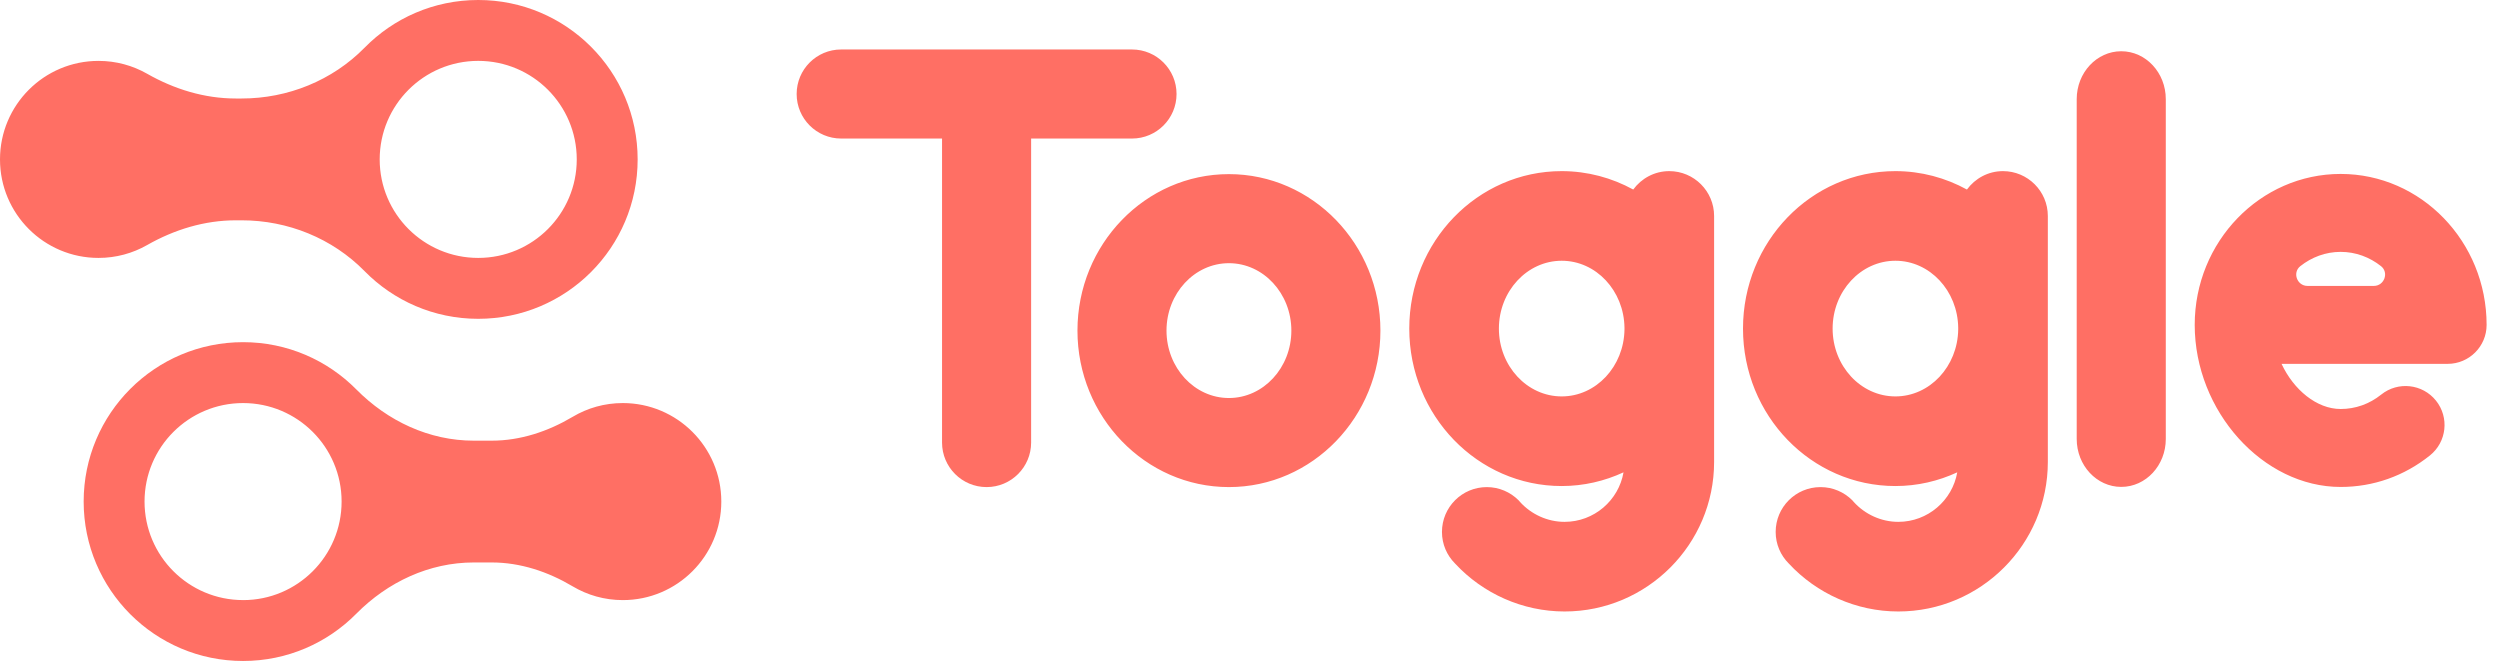 <svg xmlns="http://www.w3.org/2000/svg" width="120" height="32" viewBox="0 0 120 32">
    <g fill="none" fill-rule="evenodd">
        <g fill="#FF6F64">
            <g>
                <g>
                    <path d="M22.955 12.38c-2.612 0-4.73-2.117-4.73-4.728 0-2.612 2.118-4.73 4.73-4.73 2.612 0 4.729 2.118 4.729 4.73 0 2.611-2.117 4.728-4.73 4.728m0-12.38c-2.136 0-4.067.876-5.454 2.29-1.55 1.577-3.688 2.438-5.9 2.438h-.285c-1.501 0-2.952-.447-4.256-1.19-.688-.391-1.483-.615-2.33-.615C2.116 2.923 0 5.04 0 7.652c0 2.611 2.117 4.728 4.728 4.728.848 0 1.643-.224 2.33-.615 1.305-.743 2.756-1.19 4.257-1.19h.286c2.211 0 4.348.861 5.899 2.44 1.387 1.412 3.318 2.288 5.455 2.288 4.226 0 7.652-3.426 7.652-7.651C30.607 3.426 27.18 0 22.955 0M11.668 28.804c-2.612 0-4.73-2.117-4.73-4.729 0-2.611 2.118-4.728 4.73-4.728 2.612 0 4.729 2.117 4.729 4.728 0 2.612-2.117 4.73-4.73 4.73m18.227-9.458c-.88 0-1.701.24-2.405.66-1.186.704-2.51 1.145-3.89 1.145h-.858c-2.14 0-4.132-.938-5.637-2.459-1.386-1.401-3.31-2.269-5.436-2.269-4.226 0-7.652 3.425-7.652 7.651s3.426 7.652 7.652 7.652c2.126 0 4.05-.868 5.436-2.27 1.505-1.52 3.497-2.459 5.637-2.459h.858c1.38 0 2.704.442 3.89 1.147.704.419 1.526.66 2.405.66 2.611 0 4.729-2.118 4.729-4.73 0-2.611-2.118-4.728-4.729-4.728M54.336 6.65c1.181 0 2.138-.958 2.138-2.138s-.957-2.137-2.138-2.137h-13.96c-1.18 0-2.137.956-2.137 2.137 0 1.18.956 2.138 2.137 2.138h4.842v14.592c0 1.181.958 2.138 2.139 2.138 1.18 0 2.137-.957 2.137-2.138V6.65h4.842z" transform="translate(-24 -25) translate(24 23) translate(0 2)"/>
                    <path d="M58.988 19.105c-1.652 0-2.996-1.452-2.996-3.236 0-1.784 1.344-3.236 2.996-3.236 1.653 0 2.997 1.452 2.997 3.236 0 1.784-1.344 3.236-2.997 3.236m0-10.747c-4.01 0-7.27 3.37-7.27 7.511 0 4.142 3.26 7.511 7.27 7.511s7.272-3.369 7.272-7.511c0-4.141-3.262-7.511-7.272-7.511M110.759 13.724c-.5 0-.736-.637-.345-.948.543-.43 1.213-.686 1.938-.686.725 0 1.396.256 1.938.686.39.31.155.948-.345.948h-3.186zm1.593-5.375c-3.863 0-7.006 3.25-7.006 7.245 0 4.144 3.275 7.78 7.006 7.78 1.567 0 3.049-.523 4.285-1.513.806-.646.937-1.823.29-2.63-.646-.806-1.822-.937-2.629-.291-.565.453-1.238.692-1.946.692-1.149 0-2.255-.92-2.838-2.167h7.973c1.033 0 1.87-.838 1.87-1.87 0-3.996-3.143-7.246-7.005-7.246zM101.82 2.46c-1.18 0-2.138 1.03-2.138 2.3v16.31c0 1.27.958 2.301 2.138 2.301 1.181 0 2.138-1.03 2.138-2.301V4.76c0-1.27-.957-2.3-2.138-2.3M77.975 15.814c-.023 1.776-1.364 3.214-3.014 3.214-1.66 0-3.014-1.46-3.014-3.256 0-1.795 1.354-3.256 3.014-3.256 1.65 0 2.991 1.438 3.014 3.214v.084zm2.15-7.6c-.712 0-1.338.35-1.73.884-1.023-.561-2.192-.884-3.434-.884-4.04 0-7.316 3.383-7.316 7.558s3.276 7.558 7.316 7.558c1.057 0 2.06-.238 2.968-.658-.234 1.346-1.411 2.377-2.83 2.377-.818 0-1.595-.358-2.137-.954-.02-.03-.046-.057-.073-.084-.392-.389-.93-.63-1.522-.63-1.192 0-2.153.964-2.153 2.152 0 .592.238 1.126.627 1.514l.003.004c1.342 1.446 3.245 2.3 5.256 2.3 3.955 0 7.177-3.222 7.177-7.178V10.367c0-1.188-.965-2.153-2.153-2.153zM93.994 15.814c-.023 1.776-1.365 3.214-3.014 3.214-1.661 0-3.014-1.46-3.014-3.256 0-1.795 1.353-3.256 3.014-3.256 1.649 0 2.99 1.438 3.014 3.214v.084zm2.148-7.6c-.71 0-1.337.35-1.729.884-1.023-.561-2.192-.884-3.433-.884-4.04 0-7.316 3.383-7.316 7.558s3.275 7.558 7.316 7.558c1.057 0 2.06-.238 2.968-.658-.234 1.346-1.411 2.377-2.83 2.377-.819 0-1.595-.358-2.137-.954-.02-.03-.046-.057-.073-.084-.392-.389-.93-.63-1.523-.63-1.191 0-2.153.964-2.153 2.152 0 .592.239 1.126.627 1.514l.004.004c1.342 1.446 3.245 2.3 5.255 2.3 3.956 0 7.178-3.222 7.178-7.178V10.367c0-1.188-.965-2.153-2.154-2.153z" transform="translate(-24 -25) translate(24 23) translate(0 2)"/>
                </g>
            </g>
        </g>
    </g>
</svg>
